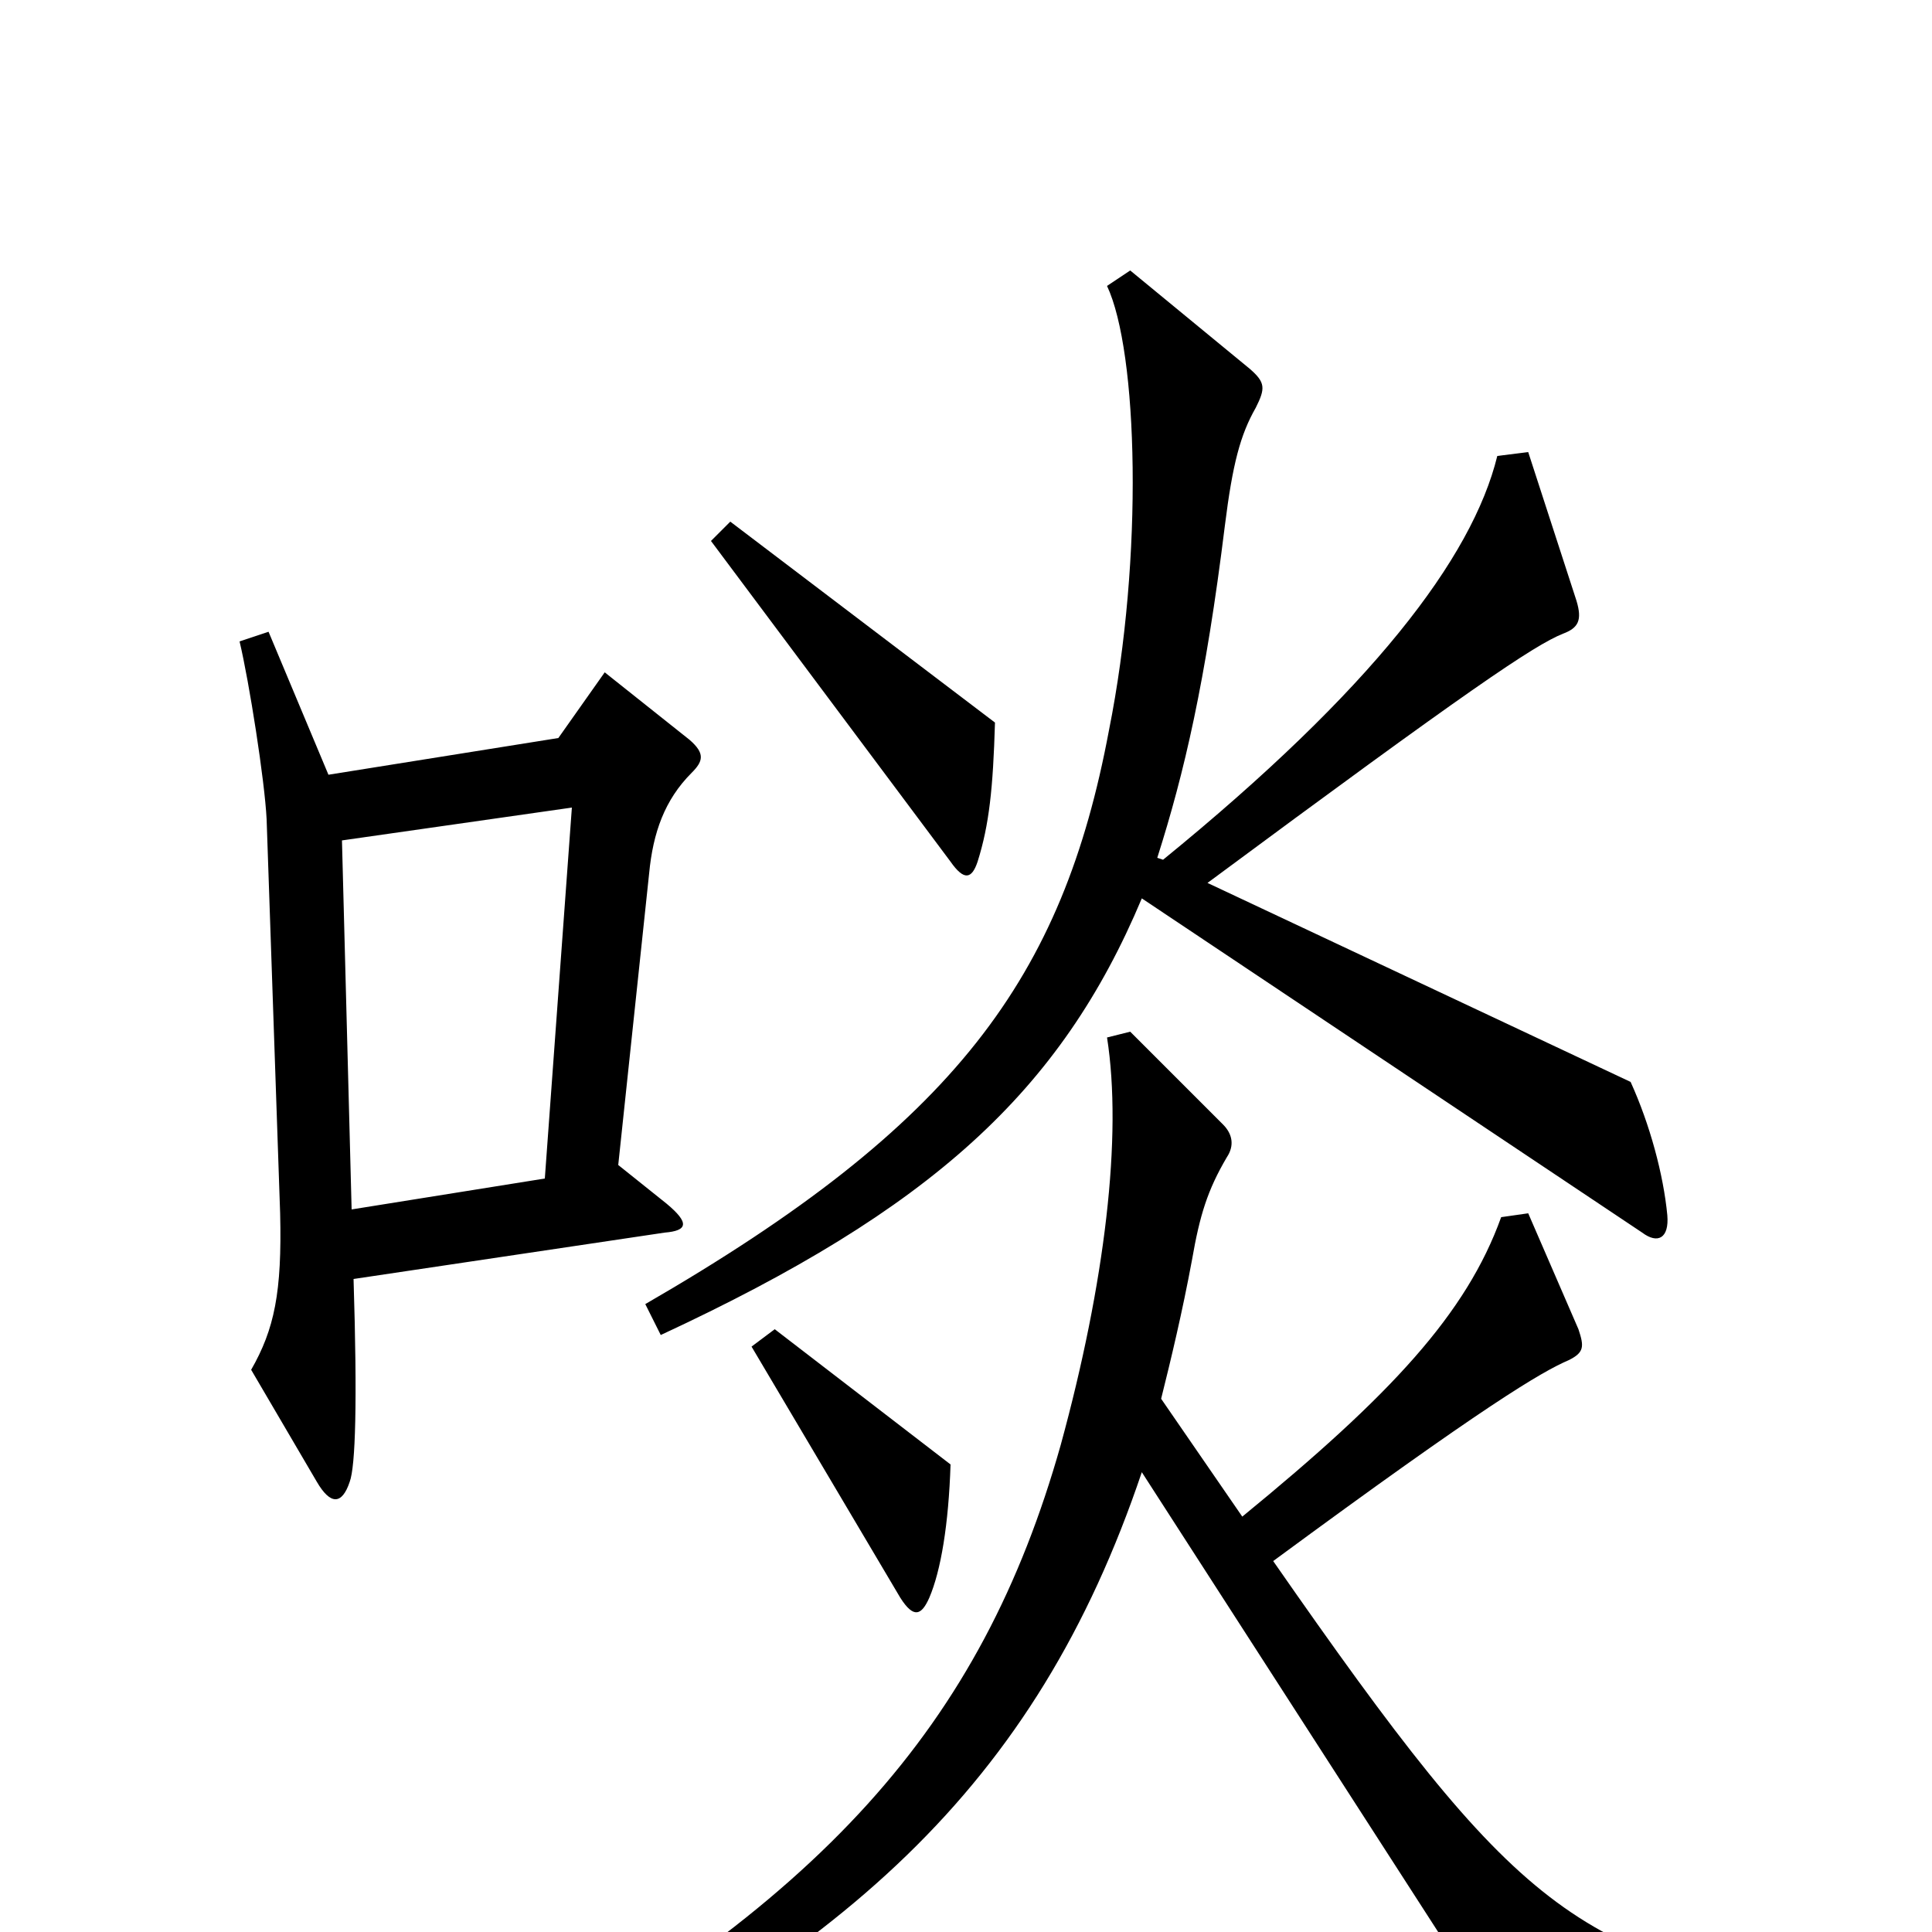 <svg xmlns="http://www.w3.org/2000/svg" viewBox="0 -1000 1000 1000">
	<path fill="#000000" d="M515 -626L378 -730L368 -720L492 -554C499 -544 503 -545 506 -554C512 -573 514 -592 515 -626ZM863 -371C861 -392 854 -418 844 -440L625 -543C760 -643 794 -666 809 -672C817 -675 819 -679 816 -689L791 -766L775 -764C762 -711 710 -643 602 -555L599 -556C613 -600 624 -647 634 -728C638 -760 642 -775 650 -789C655 -799 655 -802 647 -809L585 -860L573 -852C589 -818 592 -712 574 -622C550 -494 495 -418 334 -325L342 -309C482 -374 549 -435 591 -535L850 -362C858 -356 864 -359 863 -371ZM358 -600C364 -606 365 -610 357 -617L313 -652L289 -618L170 -599L139 -673L124 -668C129 -647 137 -596 138 -576L145 -372C146 -331 142 -312 130 -291L164 -233C171 -221 177 -221 181 -233C184 -241 185 -274 183 -338L344 -362C356 -363 357 -367 345 -377L320 -397L336 -548C338 -569 344 -586 358 -600ZM492 -242L401 -312L389 -303L466 -173C473 -162 477 -164 481 -173C487 -187 491 -211 492 -242ZM954 53V37C814 11 787 -8 659 -192C769 -273 798 -290 812 -296C820 -300 820 -303 817 -312L791 -372L777 -370C759 -320 720 -278 643 -215L601 -276C606 -296 612 -321 617 -348C621 -371 625 -384 635 -401C639 -407 638 -413 633 -418L585 -466L573 -463C581 -412 572 -336 549 -252C508 -107 426 -14 241 86L249 102C436 14 536 -75 591 -238L785 63ZM296 -582L282 -390L182 -374L177 -565Z"/>
</svg>